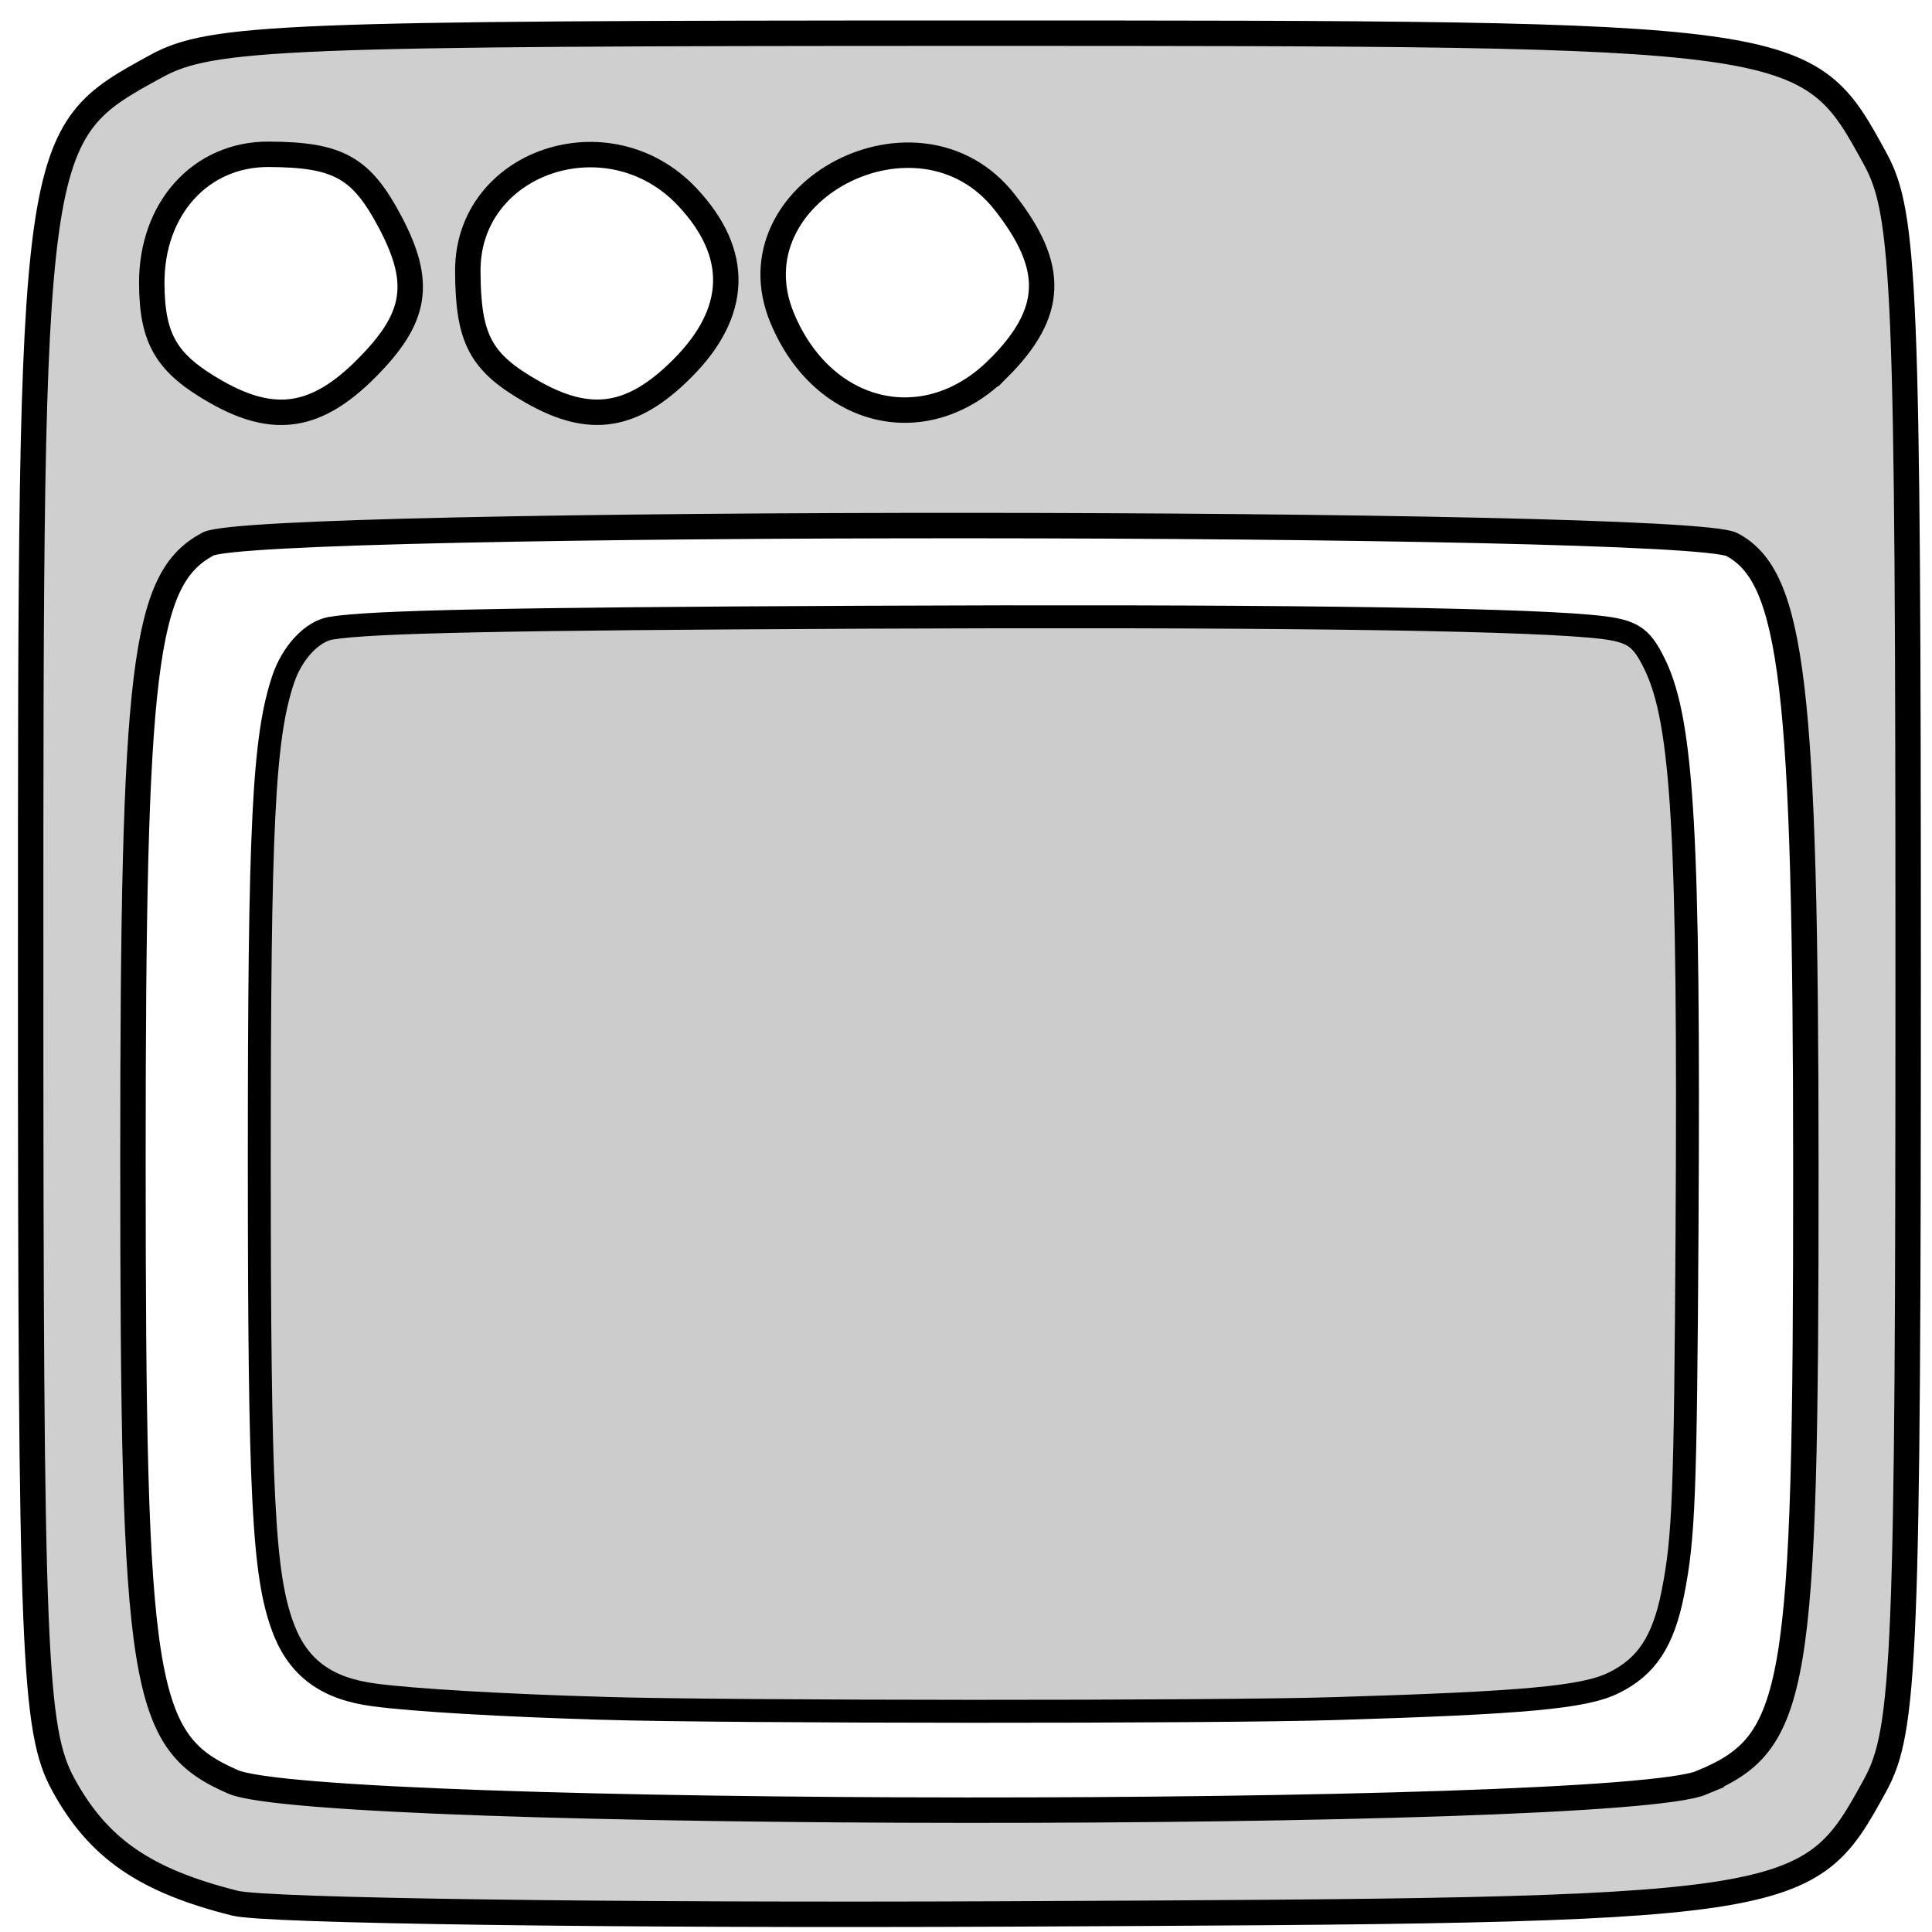 <?xml version="1.0" encoding="UTF-8" standalone="no"?>
<!-- Created with Inkscape (http://www.inkscape.org/) -->

<svg
   xmlns:dc="http://purl.org/dc/elements/1.1/"
   xmlns:cc="http://creativecommons.org/ns#"
   xmlns:rdf="http://www.w3.org/1999/02/22-rdf-syntax-ns#"
   xmlns:svg="http://www.w3.org/2000/svg"
   xmlns="http://www.w3.org/2000/svg"
   xmlns:sodipodi="http://sodipodi.sourceforge.net/DTD/sodipodi-0.dtd"
   xmlns:inkscape="http://www.inkscape.org/namespaces/inkscape"
   id="svg2"
   version="1.1"
   inkscape:version="0.91 r13725"
   width="38"
   height="38"
   viewBox="0 0 38 38"
   sodipodi:docname="application.svg">
  <defs
     id="defs6" />
  <sodipodi:namedview
     pagecolor="#ffffff"
     bordercolor="#666666"
     borderopacity="1"
     objecttolerance="10"
     gridtolerance="10"
     guidetolerance="10"
     inkscape:pageopacity="0"
     inkscape:pageshadow="2"
     inkscape:window-width="1872"
     inkscape:window-height="1059"
     id="namedview4"
     showgrid="false"
     inkscape:zoom="13.088408"
     inkscape:cx="31.168764"
     inkscape:cy="29.093693"
     inkscape:window-x="48"
     inkscape:window-y="21"
     inkscape:window-maximized="1"
     inkscape:current-layer="svg2" />
  <path
     style="fill:#cccccc;fill-opacity:0.941;stroke:#000000;stroke-width:0.5;stroke-miterlimit:4;stroke-dasharray:none;stroke-opacity:1"
     d="M 4.625,37.434 C 2.851,36.99 1.931,36.356 1.246,35.102 0.662,34.033 0.603,32.563 0.603,19.117 c 0,-16.473 -0.001,-16.466 2.474,-17.818 1.075,-0.588 2.523,-0.646 15.99,-0.646 16.473,0 16.466,-9.51e-4 17.818,2.474 0.588,1.075 0.646,2.523 0.646,15.99 0,13.467 -0.059,14.915 -0.646,15.99 -1.34,2.452 -1.442,2.467 -17.087,2.538 -7.742,0.035 -14.57,-0.06 -15.174,-0.211 z M 33.472,35.061 c 1.887,-0.788 2.049,-1.744 2.047,-12.068 -0.002,-9.507 -0.254,-11.64 -1.452,-12.281 -0.919,-0.492 -29.058,-0.503 -29.975,-0.012 -1.269,0.679 -1.477,2.381 -1.477,12.074 0,10.445 0.167,11.489 1.969,12.273 1.684,0.733 27.139,0.747 28.889,0.015 z M 7.201,7.25 c 0.993,-0.993 1.107,-1.678 0.477,-2.874 -0.57,-1.082 -1.02,-1.335 -2.393,-1.341 -1.338,-0.006 -2.309,1.068 -2.3,2.544 0.007,1.099 0.291,1.575 1.274,2.133 1.137,0.645 1.966,0.515 2.942,-0.461 z m 6.216,0 c 1.109,-1.109 1.144,-2.266 0.102,-3.375 -1.544,-1.643 -4.329,-0.702 -4.318,1.46 0.006,1.341 0.25,1.795 1.274,2.376 1.137,0.645 1.966,0.515 2.942,-0.461 z m 6.216,0 c 1.101,-1.101 1.135,-1.993 0.124,-3.278 -1.683,-2.139 -5.401,-0.201 -4.374,2.279 0.801,1.935 2.835,2.412 4.249,0.998 z"
     id="path4138"
     inkscape:connector-curvature="0" />
  <path
     style="fill:#cccccc;fill-opacity:1;stroke:#000000;stroke-width:0.451;stroke-miterlimit:4;stroke-dasharray:none;stroke-opacity:1"
     d="M 11.846,33.6 C 9.897,33.543 8.142,33.441 7.359,33.337 6.416,33.213 5.863,32.803 5.567,32.011 5.18,30.976 5.101,29.417 5.1,22.863 c -7.719e-4,-6.627 0.083,-8.339 0.467,-9.493 0.177,-0.533 0.57,-0.954 0.948,-1.015 0.794,-0.129 3.434,-0.183 10.441,-0.215 7.615,-0.034 12.615,0.027 14.296,0.175 0.846,0.074 1.012,0.171 1.296,0.753 0.551,1.131 0.68,3.383 0.634,11.114 -0.031,5.224 -0.063,6.058 -0.278,7.146 -0.189,0.956 -0.517,1.455 -1.169,1.774 -0.578,0.283 -1.754,0.391 -5.478,0.504 -2.433,0.074 -11.818,0.07 -14.411,-0.005 l 0,1e-6 z"
     id="path4140"
     inkscape:connector-curvature="0" />
</svg>
